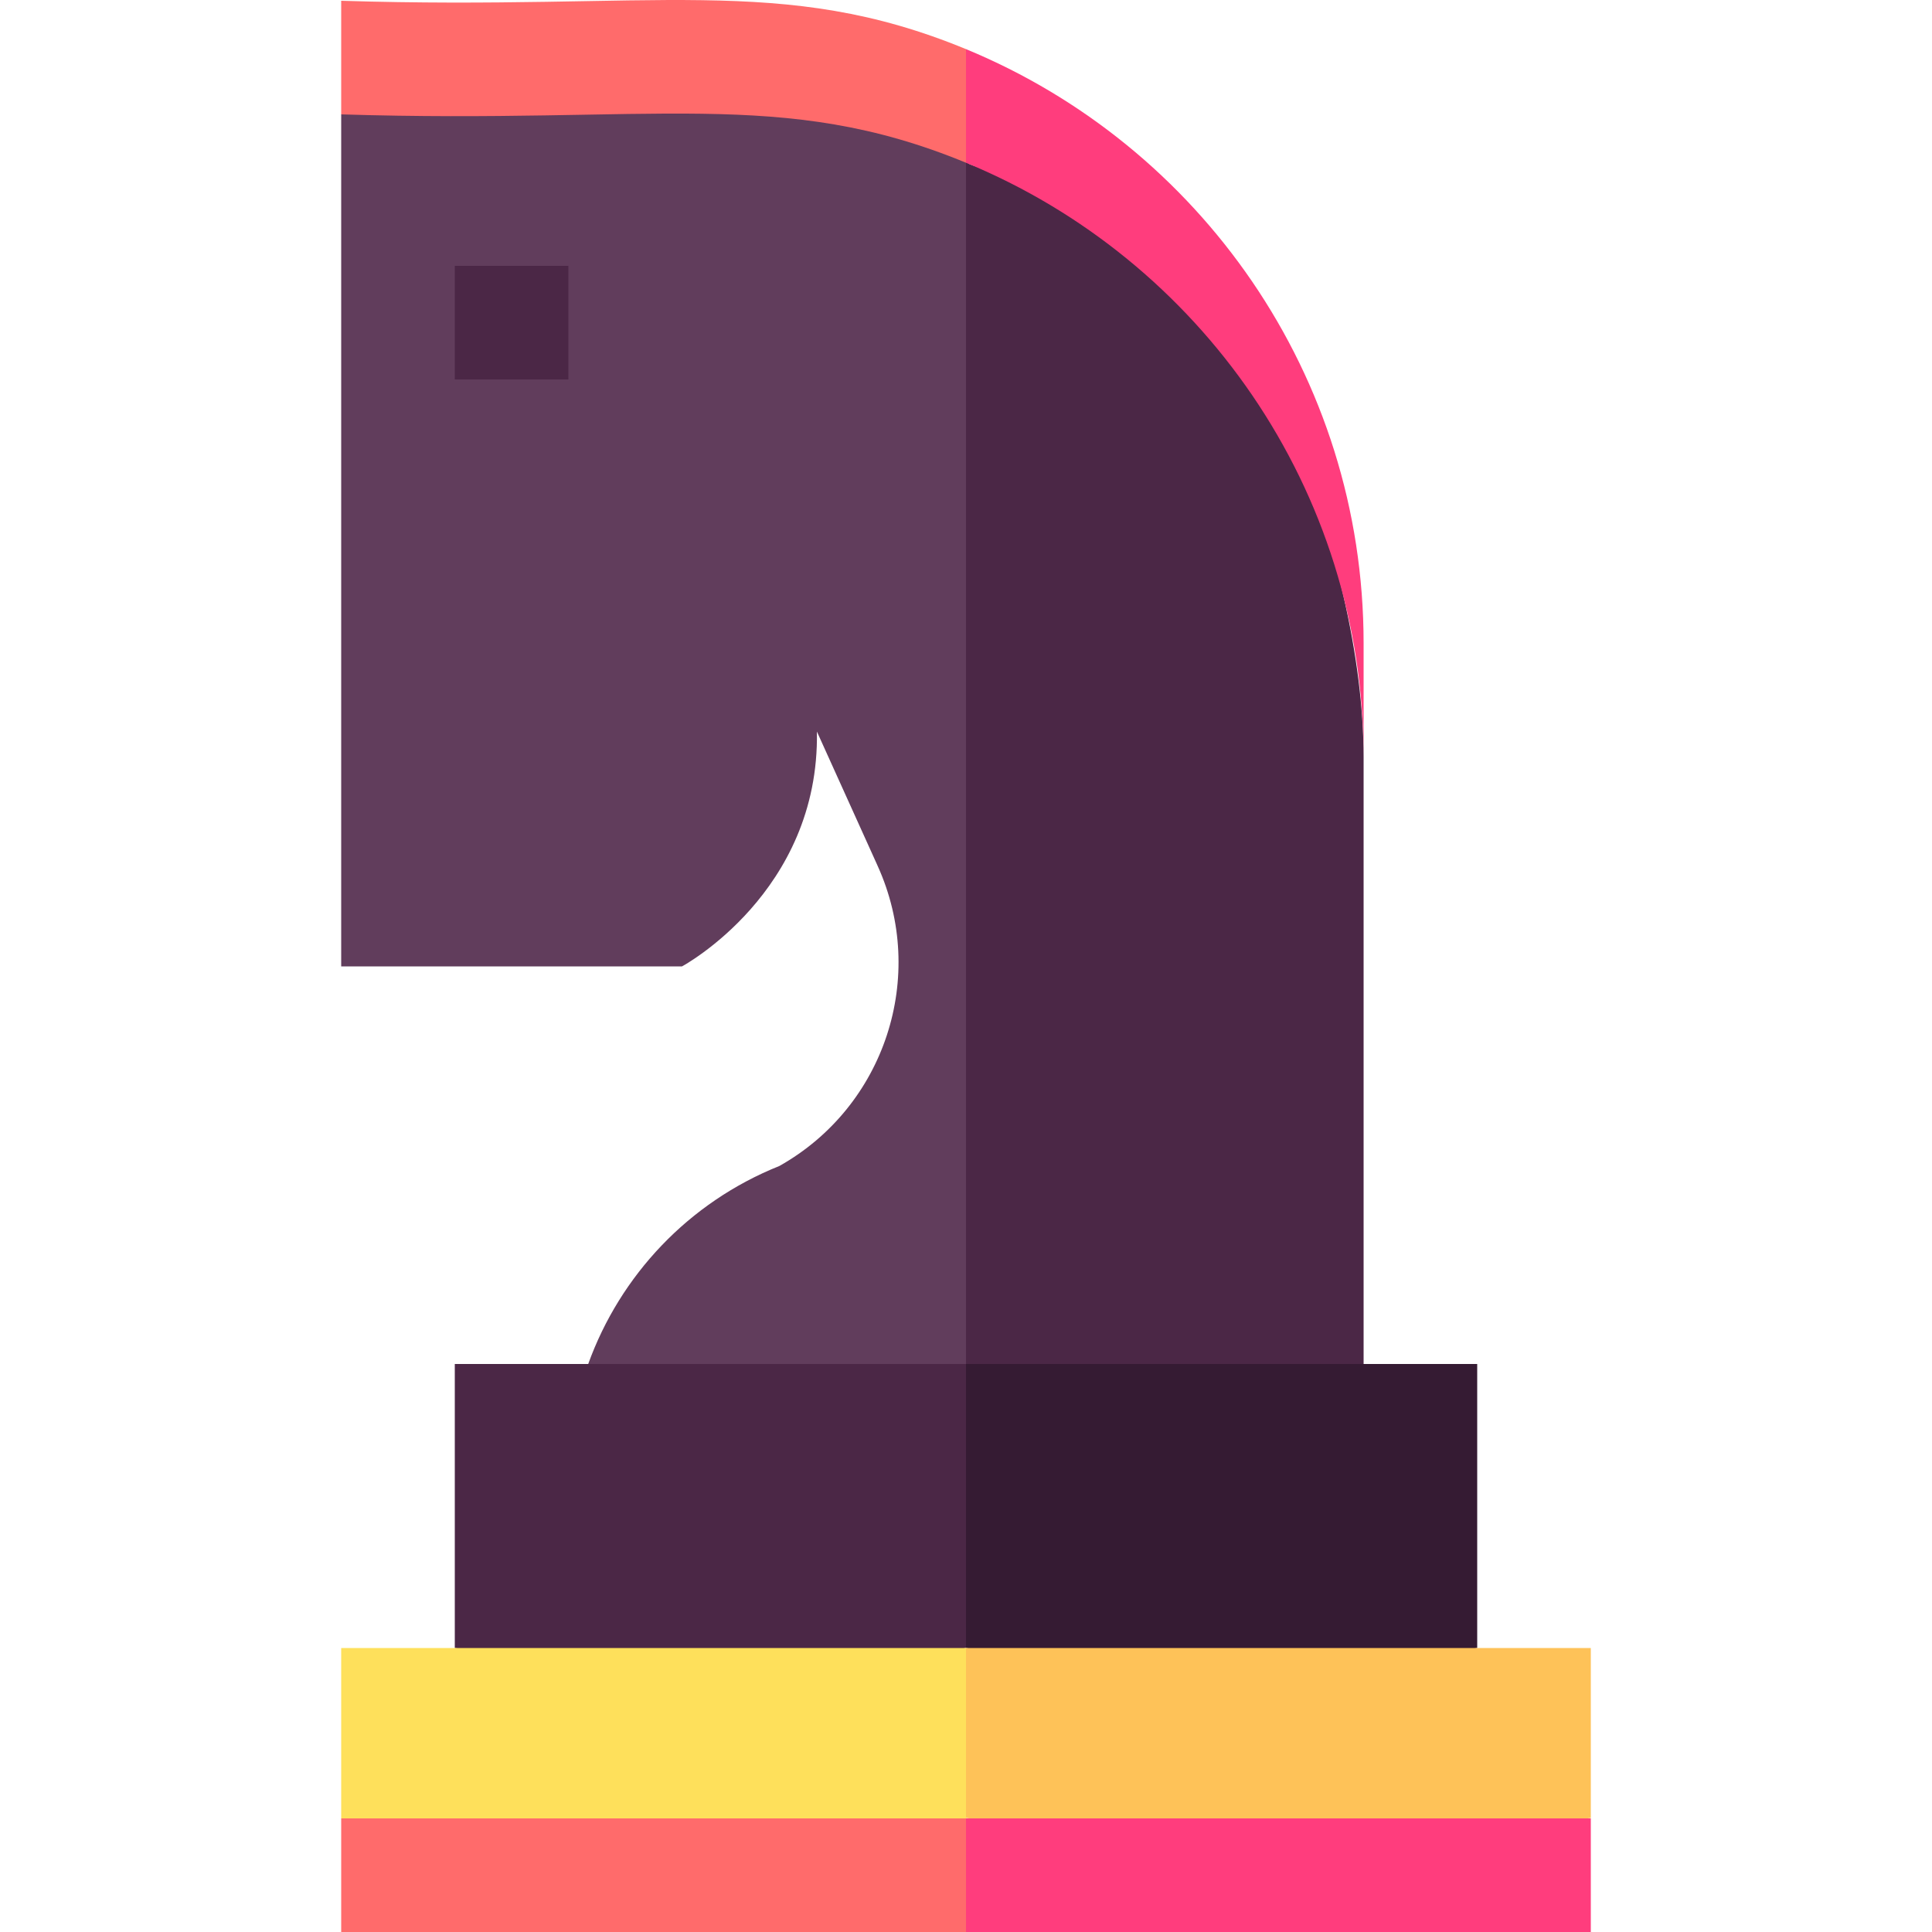 <svg width="35" height="35" viewBox="0 0 35 35" fill="none" xmlns="http://www.w3.org/2000/svg">
<g clip-path="url(#clip0_1_487)">
<path d="M17.5 2.244L10.434 1.386L6.181 2.072V17.507H12.355C12.355 17.507 14.851 16.168 14.799 13.253C16.499 17.011 15.657 15.15 15.9 15.688C16.806 17.688 16.032 20.048 14.119 21.123C12.475 21.781 11.235 23.105 10.656 24.71L13.727 25.396L17.5 24.71L18.186 13.391L17.5 2.244Z" fill="#613D5C"/>
<path d="M6.181 0.014V2.072C11.863 2.25 14.163 1.572 17.5 2.948L18.186 2.072L17.5 0.89C14.165 -0.485 11.873 0.193 6.181 0.014Z" fill="#FF6B6B"/>
<path d="M17.5 5.429L17.5 24.71L21.376 25.396L24.703 24.71V20.594V13.711C24.703 10.24 22.671 4.401 19.318 3.371C18.767 3.201 18.17 3.225 17.5 2.948L17.5 5.429Z" fill="#4B2746"/>
<path d="M17.5 24.71H10.297H8.239V29.855L13.213 30.541L17.5 29.855L18.186 27.454L17.5 24.71Z" fill="#4B2746"/>
<path d="M17.5 29.855L22.131 30.541L26.761 29.855V24.71H24.703H20.93H17.5V29.855Z" fill="#351B33"/>
<path d="M17.5 0.89V2.948C21.727 4.693 24.703 8.854 24.703 13.711V11.653C24.703 6.796 21.727 2.635 17.5 0.89Z" fill="#FF3D7D"/>
<path d="M8.239 4.816H10.297V6.874H8.239V4.816Z" fill="#4B2746"/>
<path d="M8.239 29.855H6.181V32.942L12.081 33.628L17.5 32.942L18.186 31.7L17.5 29.855H8.239Z" fill="#FEE05B"/>
<path d="M28.819 29.855H26.761H17.5V32.935L23.125 33.621L28.819 32.935V29.855Z" fill="#FEC258"/>
<path d="M17.5 35H6.181V32.942H17.5L18.186 33.971L17.5 35Z" fill="#FF6B6B"/>
<path d="M17.5 32.942H28.819V35H17.5V32.942Z" fill="#FF3D7D"/>
</g>
<defs>
<clipPath id="clip0_1_487">
<rect width="35" height="35" fill="white"/>
</clipPath>
</defs>
</svg>
